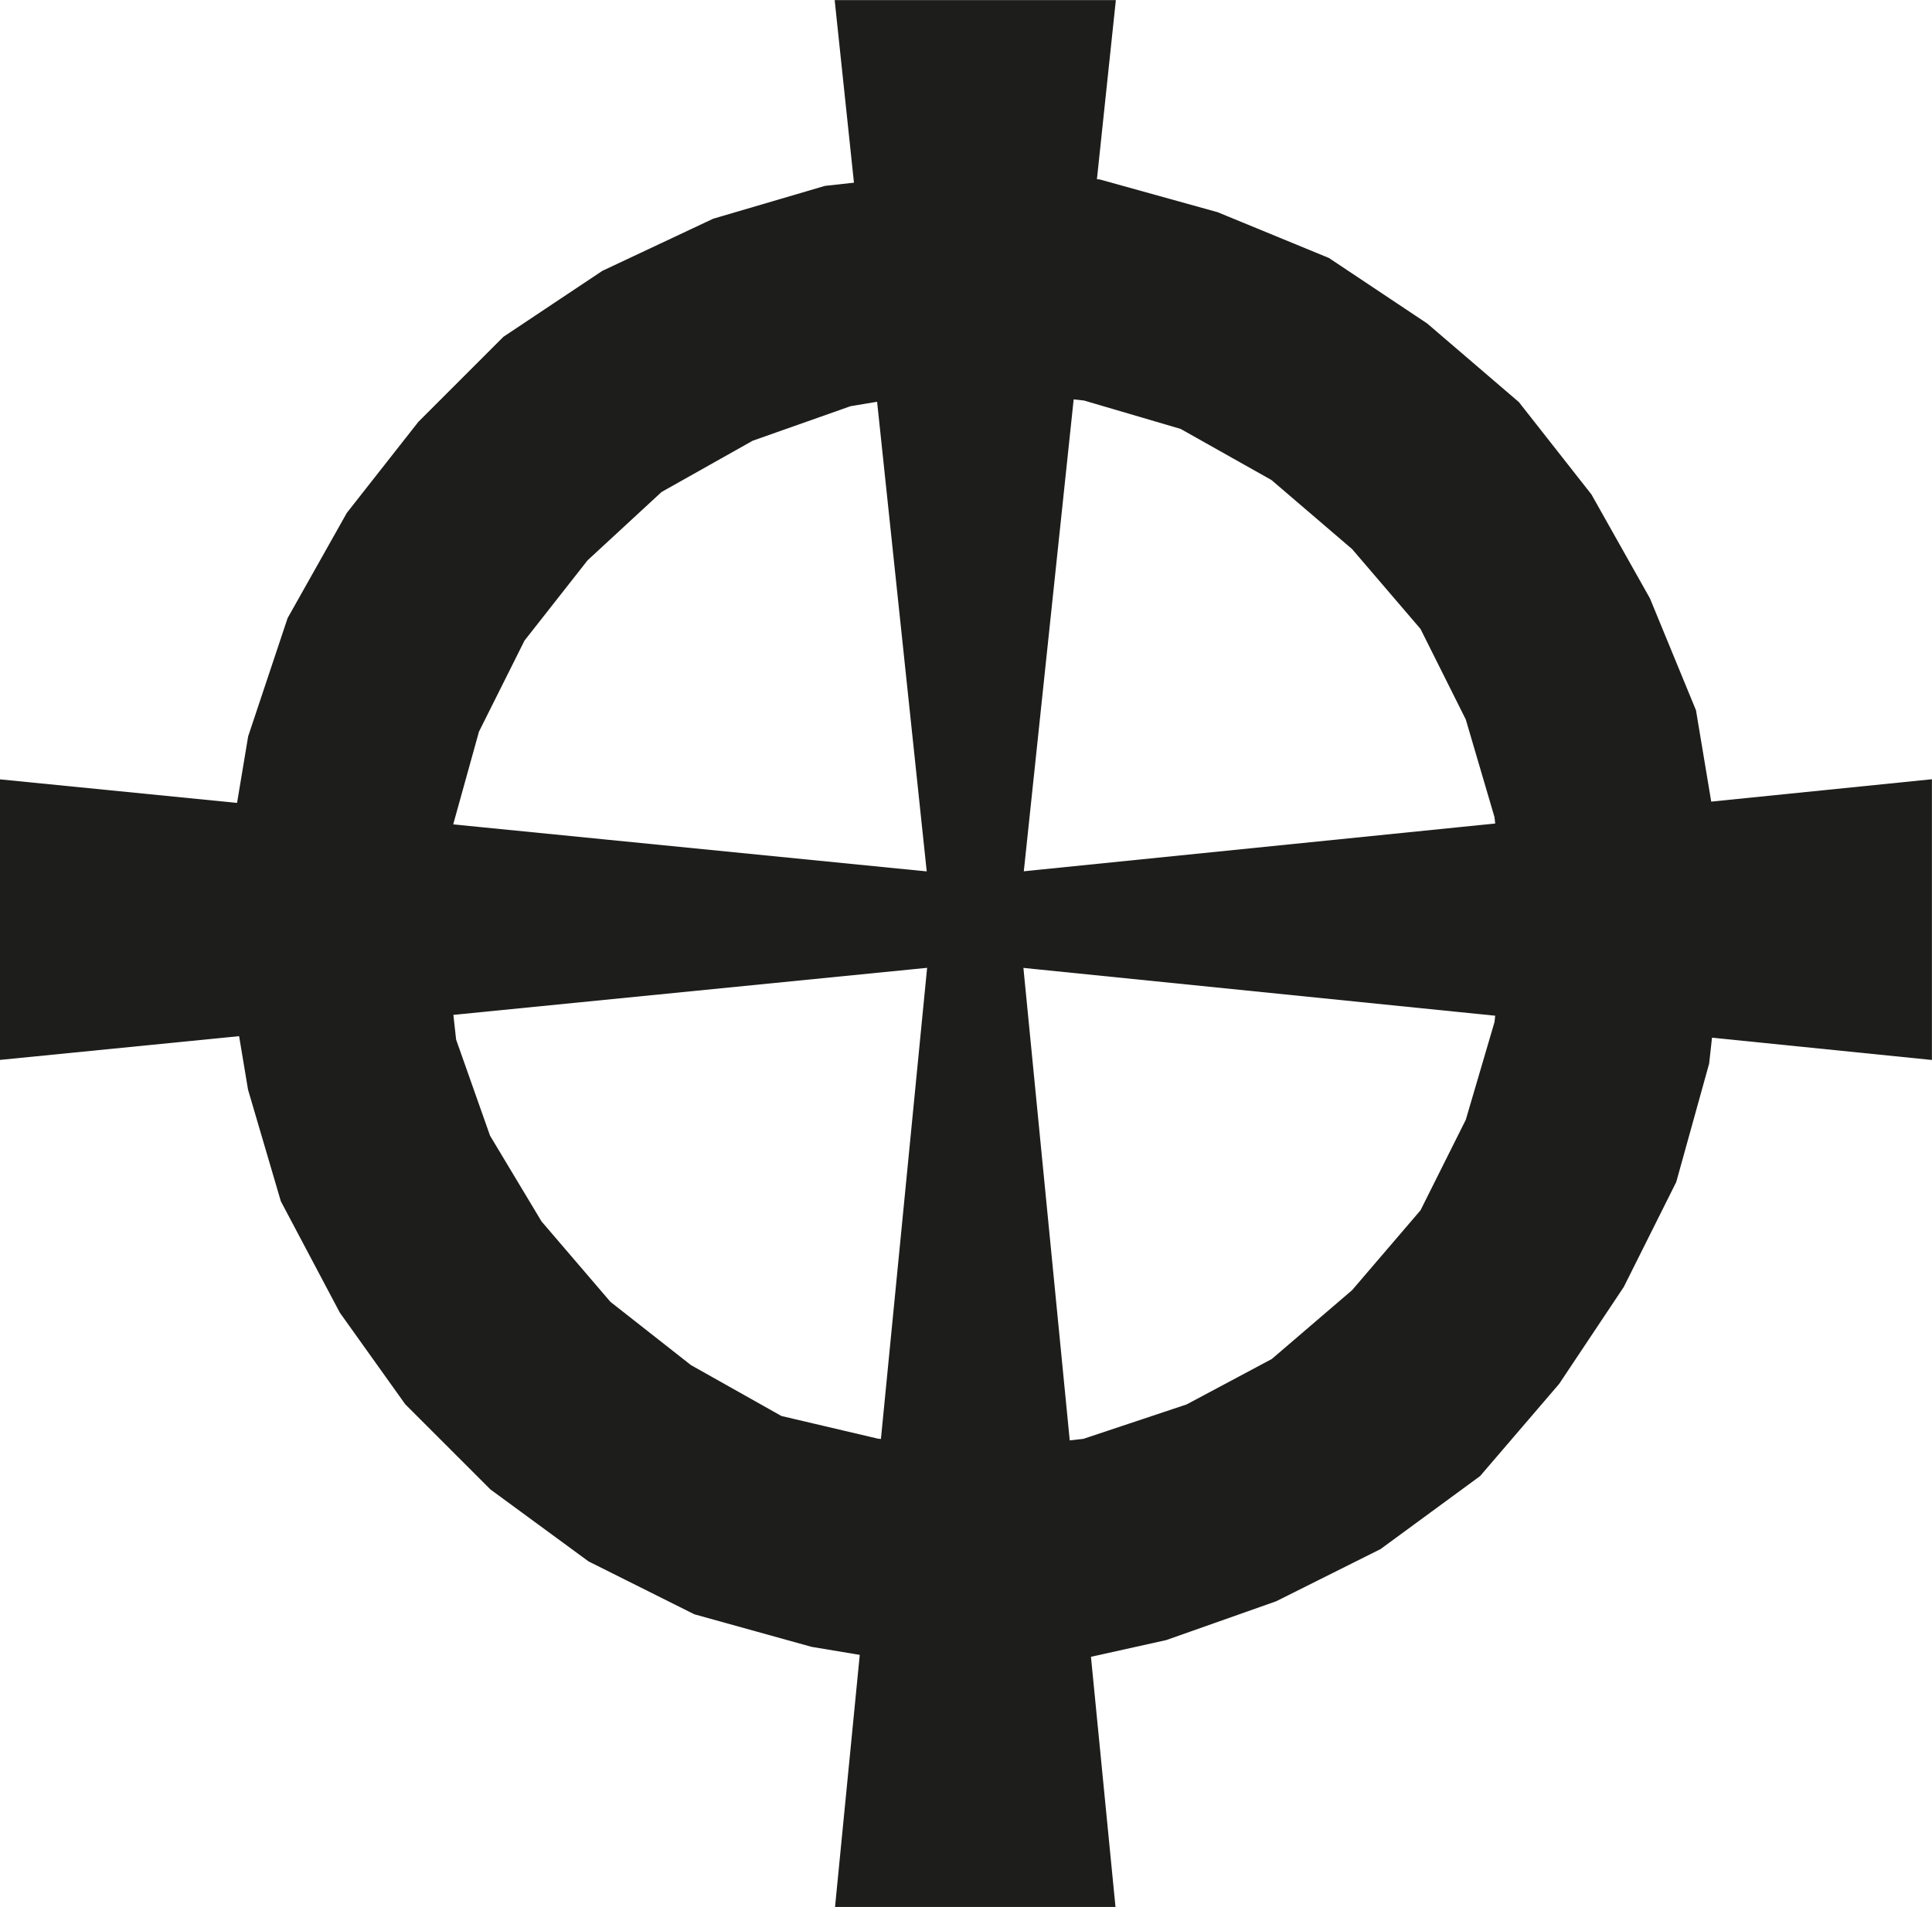 <?xml version="1.0" encoding="UTF-8" standalone="no"?>
<!-- Created with Inkscape (http://www.inkscape.org/) -->

<svg
   xmlns:dc="http://purl.org/dc/elements/1.1/"
   xmlns:cc="http://creativecommons.org/ns#"
   xmlns:rdf="http://www.w3.org/1999/02/22-rdf-syntax-ns#"
   xmlns:svg="http://www.w3.org/2000/svg"
   xmlns="http://www.w3.org/2000/svg"
   xmlns:sodipodi="http://sodipodi.sourceforge.net/DTD/sodipodi-0.dtd"
   xmlns:inkscape="http://www.inkscape.org/namespaces/inkscape"
   width="101.298"
   height="100"
   viewBox="0 0 26.801 26.458"
   version="1.1"
   id="svg8"
   inkscape:version="0.92.4 (5da689c313, 2019-01-14)"
   sodipodi:docname="arheoloogiline_paik.svg"
   inkscape:export-filename="C:\Projects\regio-webapi\kaart.regio.ee\www\vormsi\www\img\vaatetorn.png"
   inkscape:export-xdpi="96"
   inkscape:export-ydpi="96">
  <defs
     id="defs2">
    <clipPath
       clipPathUnits="userSpaceOnUse"
       id="clipPath149212">
      <path
         d="M 0,0 H 1190.551 V 841.89 H 0 Z"
         id="path149210"
         inkscape:connector-curvature="0" />
    </clipPath>
    <clipPath
       clipPathUnits="userSpaceOnUse"
       id="clipPath149228">
      <path
         d="M 0,0 H 1190.551 V 841.89 H 0 Z"
         id="path149226"
         inkscape:connector-curvature="0" />
    </clipPath>
  </defs>
  <sodipodi:namedview
     id="base"
     pagecolor="#ffffff"
     bordercolor="#666666"
     borderopacity="1.0"
     inkscape:pageopacity="0.0"
     inkscape:pageshadow="2"
     inkscape:zoom="2.8284271"
     inkscape:cx="10.335914"
     inkscape:cy="75.802718"
     inkscape:document-units="px"
     inkscape:current-layer="layer3"
     showgrid="false"
     inkscape:window-width="1920"
     inkscape:window-height="1017"
     inkscape:window-x="-8"
     inkscape:window-y="-8"
     inkscape:window-maximized="1"
     inkscape:snap-page="false"
     units="px"
     fit-margin-top="0"
     fit-margin-left="0"
     fit-margin-right="0"
     fit-margin-bottom="0"
     inkscape:pagecheckerboard="true"
     inkscape:snap-to-guides="false"
     inkscape:snap-grids="false"
     scale-x="0.265"
     inkscape:snap-global="false" />
  <g
     inkscape:label="Layer 1"
     inkscape:groupmode="layer"
     id="layer1"
     transform="translate(78.232,34.793)"
     style="display:inline" />
  <g
     inkscape:groupmode="layer"
     id="layer3"
     inkscape:label="vaatetorn"
     style="display:inline"
     transform="translate(67.272,29.14)">
    <g
       id="g155470"
       transform="matrix(2.854,0,0,-2.854,-55.029,-28.539)">
      <path
         d="M 0,0 0.452,-4.262 0.899,0 Z"
         style="fill:#1d1d1b;fill-opacity:1;fill-rule:nonzero;stroke:none"
         id="path155472"
         inkscape:connector-curvature="0" />
    </g>
    <g
       id="g155474"
       transform="matrix(2.854,0,0,-2.854,-53.743,-16.381)">
      <path
         d="m 0,0 -0.45,4.26 h 0.9 L 0,0 v 0.06"
         style="fill:none;stroke:#1d1d1b;stroke-width:0.42;stroke-linecap:butt;stroke-linejoin:miter;stroke-miterlimit:3;stroke-dasharray:none;stroke-opacity:1"
         id="path155476"
         inkscape:connector-curvature="0" />
    </g>
    <g
       id="g155478"
       transform="matrix(2.854,0,0,-2.854,-66.671,-15.092)">
      <path
         d="M 0,0 4.53,0.451 0,0.901 Z"
         style="fill:#1d1d1b;fill-opacity:1;fill-rule:nonzero;stroke:none"
         id="path155480"
         inkscape:connector-curvature="0" />
    </g>
    <g
       id="g155482"
       transform="matrix(2.854,0,0,-2.854,-66.673,-17.665)">
      <path
         d="M 0,0 V -0.9 L 4.53,-0.45 0,0 v -0.061"
         style="fill:none;stroke:#1d1d1b;stroke-width:0.42;stroke-linecap:butt;stroke-linejoin:miter;stroke-miterlimit:3;stroke-dasharray:none;stroke-opacity:1"
         id="path155484"
         inkscape:connector-curvature="0" />
    </g>
    <g
       id="g155486"
       transform="matrix(2.854,0,0,-2.854,-53.742,-16.379)">
      <path
         d="m 0,0 4.44,-0.449 v 0.9 z"
         style="fill:#1d1d1b;fill-opacity:1;fill-rule:nonzero;stroke:none"
         id="path155488"
         inkscape:connector-curvature="0" />
    </g>
    <g
       id="g155490"
       transform="matrix(2.854,0,0,-2.854,-53.743,-16.381)">
      <path
         d="m 0,0 4.44,0.45 v -0.9 L 0,0 h 0.06"
         style="fill:none;stroke:#1d1d1b;stroke-width:0.42;stroke-linecap:butt;stroke-linejoin:miter;stroke-miterlimit:3;stroke-dasharray:none;stroke-opacity:1"
         id="path155492"
         inkscape:connector-curvature="0" />
    </g>
    <g
       id="g155494"
       transform="matrix(2.854,0,0,-2.854,-55.029,-3.278)">
      <path
         d="M 0,0 H 0.899 L 0.452,4.59 Z"
         style="fill:#1d1d1b;fill-opacity:1;fill-rule:nonzero;stroke:none"
         id="path155496"
         inkscape:connector-curvature="0" />
    </g>
    <g
       id="g155498"
       transform="matrix(2.854,0,0,-2.854,-53.743,-16.381)">
      <path
         d="m 0,0 -0.45,-4.59 h 0.9 L 0,0 v -0.06"
         style="fill:none;stroke:#1d1d1b;stroke-width:0.42;stroke-linecap:butt;stroke-linejoin:miter;stroke-miterlimit:3;stroke-dasharray:none;stroke-opacity:1"
         id="path155500"
         inkscape:connector-curvature="0" />
    </g>
    <path
       d="m -53.658,-26.142 1.541,0.086 1.541,0.428 1.456,0.599 1.284,0.856 1.199,1.028 0.942,1.199 0.771,1.37 0.599,1.456 0.257,1.541 0.086,1.541 -0.171,1.541 -0.428,1.541 -0.685,1.37 -0.856,1.284 -1.028,1.199 -1.284,0.942 -1.37,0.685 -1.456,0.514 -1.541,0.342 h -1.541 l -1.541,-0.257 -1.541,-0.428 -1.37,-0.685 -1.284,-0.942 -1.113,-1.113 -0.856,-1.199 -0.771,-1.456 -0.428,-1.456 -0.257,-1.541 v -1.541 l 0.257,-1.541 0.514,-1.541 0.771,-1.37 0.942,-1.199 1.113,-1.113 1.284,-0.856 1.456,-0.685 1.456,-0.428 1.541,-0.171 0.086,1.798 -1.541,0.257 -1.456,0.514 -1.37,0.771 -1.113,1.028 -0.942,1.199 -0.685,1.37 -0.428,1.541 -0.086,1.541 0.171,1.541 0.514,1.456 0.771,1.284 1.027,1.199 1.199,0.942 1.37,0.771 1.456,0.342 1.541,0.171 1.541,-0.171 1.541,-0.514 1.284,-0.685 1.199,-1.028 1.027,-1.199 0.685,-1.37 0.428,-1.456 0.171,-1.541 -0.171,-1.541 -0.428,-1.456 -0.685,-1.37 -1.027,-1.199 -1.199,-1.027 -1.37,-0.771 -1.456,-0.428 -1.541,-0.171 v -1.798 h 0.171"
       style="fill:none;stroke:#1d1d1b;stroke-width:1.199;stroke-linecap:butt;stroke-linejoin:miter;stroke-miterlimit:3;stroke-dasharray:none;stroke-opacity:1"
       id="path155508"
       inkscape:connector-curvature="0" />
    <g
       id="g155502"
       transform="matrix(2.854,0,0,-2.854,-53.689,-24.347)">
      <path
         d="M 0,0 0.54,-0.06 1.049,-0.211 1.53,-0.481 1.949,-0.841 2.309,-1.26 2.55,-1.741 2.7,-2.25 2.759,-2.791 2.7,-3.331 2.55,-3.84 2.309,-4.32 1.949,-4.74 1.53,-5.1 1.08,-5.341 0.54,-5.521 0,-5.581 l -0.54,0.06 -0.51,0.121 -0.48,0.27 -0.42,0.329 -0.36,0.421 -0.27,0.45 -0.18,0.51 -0.061,0.54 0.031,0.54 0.149,0.54 0.241,0.48 0.33,0.42 0.39,0.359 0.479,0.27 L -0.69,-0.09 -0.15,0 -0.18,0.63 -0.72,0.57 -1.23,0.419 -1.741,0.18 l -0.45,-0.3 -0.389,-0.39 -0.331,-0.42 -0.27,-0.48 -0.18,-0.54 -0.09,-0.54 v -0.54 l 0.09,-0.54 0.151,-0.511 0.27,-0.509 0.299,-0.42 0.391,-0.39 0.45,-0.33 0.48,-0.241 0.54,-0.149 0.54,-0.09 H 0.3 l 0.54,0.12 0.51,0.18 0.48,0.24 0.45,0.329 0.36,0.421 0.299,0.45 0.241,0.479 0.15,0.54 L 3.389,-2.91 3.36,-2.37 3.27,-1.831 3.06,-1.32 2.79,-0.841 2.46,-0.42 2.039,-0.06 1.589,0.239 1.08,0.45 0.54,0.599 0,0.63 Z"
         style="fill:#1d1d1b;fill-opacity:1;fill-rule:nonzero;stroke:none"
         id="path155504"
         inkscape:connector-curvature="0" />
    </g>
  </g>
</svg>
